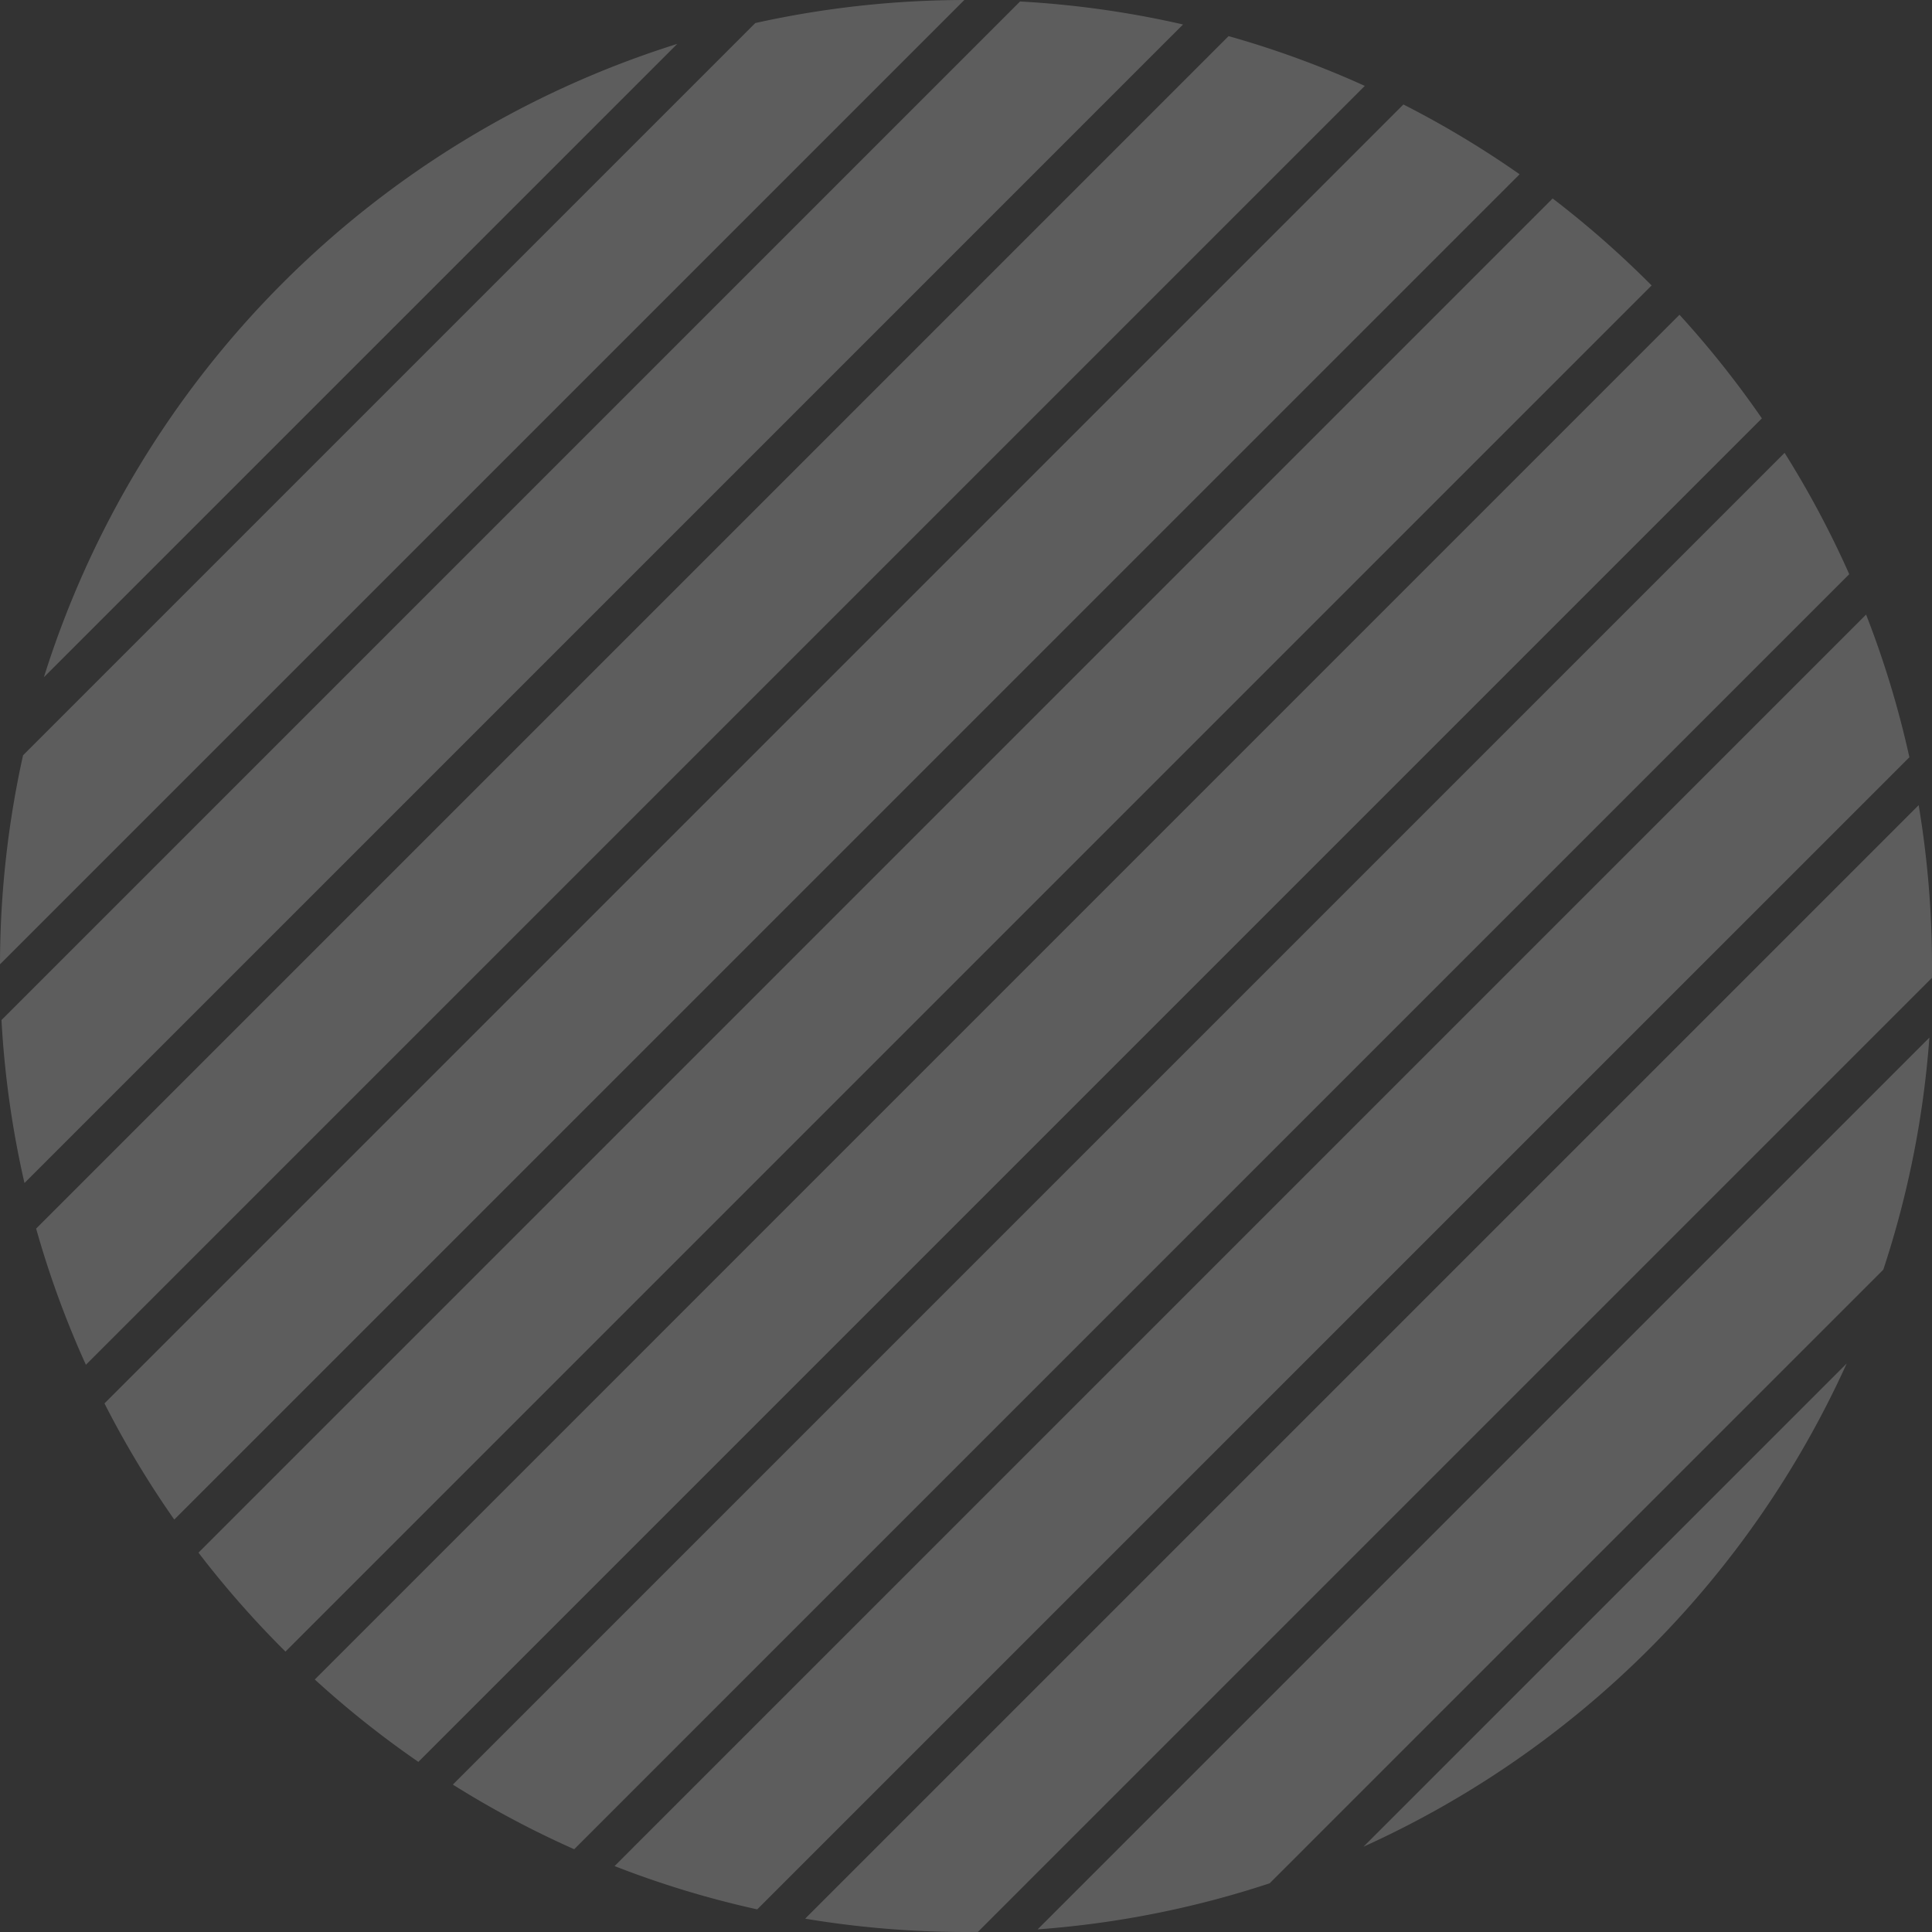 <svg xmlns="http://www.w3.org/2000/svg" width="382.002" height="382" viewBox="0 0 382.002 382"><rect x="0" y="0" width="382.002" height="382" fill="#333333" stroke="none"/><g transform="translate(-1380.999 -6285)" opacity="0.208"><path d="M422.58,506.683a192.952,192.952,0,0,1-31.8-2.635L610.944,283.883a192.949,192.949,0,0,1,2.635,31.8c0,.786,0,1.553-.014,2.347L424.927,506.669C424.136,506.678,423.346,506.683,422.58,506.683Zm14.164-.517L613.062,329.848a190.528,190.528,0,0,1-9.112,45.881L482.626,497.053a190.52,190.52,0,0,1-45.88,9.112ZM381.3,502.211a190.083,190.083,0,0,1-28.208-8.561L600.547,246.2a190.107,190.107,0,0,1,8.561,28.208L381.3,502.211Zm-36.192-11.891h0a191.075,191.075,0,0,1-23.988-12.781L584.434,214.225a191.227,191.227,0,0,1,12.781,23.988L345.11,490.319Zm156.075-.509v0l95.525-95.525a191.642,191.642,0,0,1-95.524,95.527ZM314.3,473.046h0a192.359,192.359,0,0,1-20.48-16.286L563.654,186.922a192.542,192.542,0,0,1,16.288,20.48ZM288.023,451.24h0a192.527,192.527,0,0,1-17.2-19.564l267.75-267.75a192.7,192.7,0,0,1,19.567,17.2Zm-21.987-26.1h0a191.393,191.393,0,0,1-13.8-22.969L509.068,145.342a191.646,191.646,0,0,1,22.972,13.8Zm-17.473-30.61h0a190.111,190.111,0,0,1-9.841-26.925L474.5,131.825a190.2,190.2,0,0,1,26.928,9.842Zm-12.145-35.939h0a191.482,191.482,0,0,1-4.545-32.221L433.266,124.977a191.54,191.54,0,0,1,32.224,4.545Zm-4.839-43.243h0l0,0a192.124,192.124,0,0,1,4.556-41.322L380.921,129.24a192.144,192.144,0,0,1,41.326-4.556Zm8.68-56.763h0l0,0a191.291,191.291,0,0,1,125.223-125.22Z" transform="translate(1149.421 6160.317)" fill="#fff"/></g></svg>